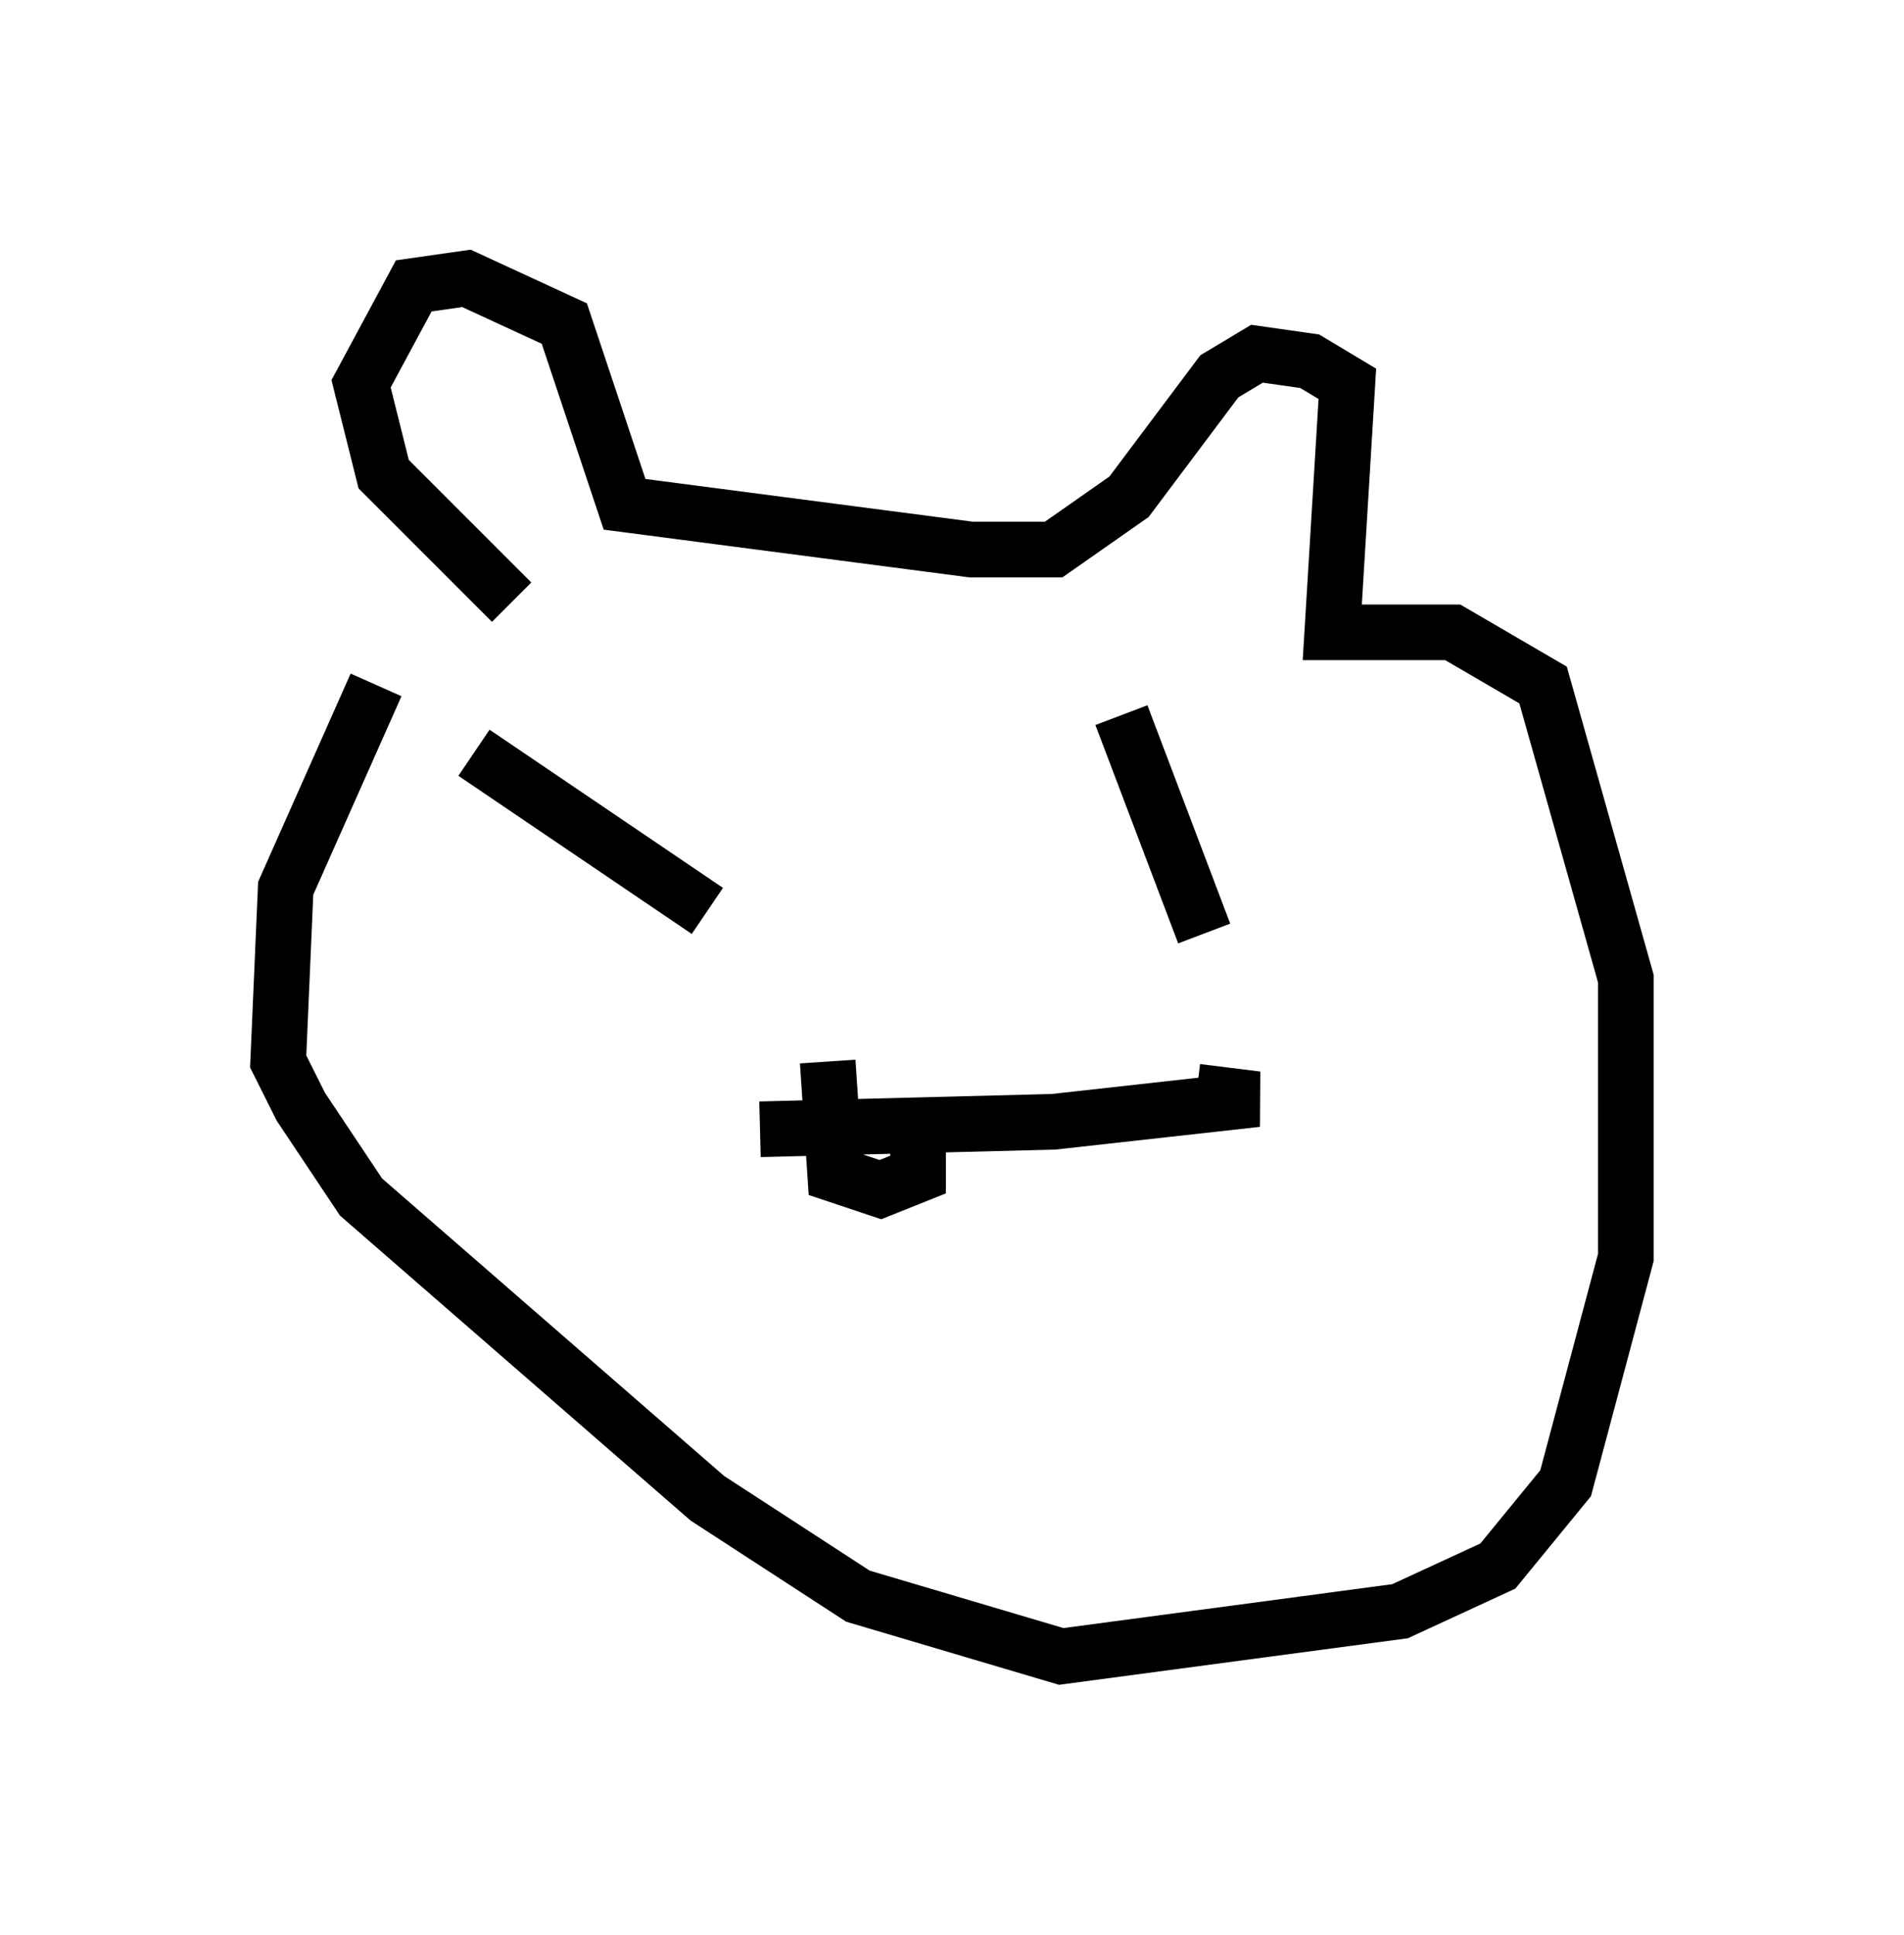 <?xml version="1.0" encoding="utf-8" ?>
<svg baseProfile="full" height="34.763" version="1.1" width="34.222" xmlns="http://www.w3.org/2000/svg" xmlns:ev="http://www.w3.org/2001/xml-events" xmlns:xlink="http://www.w3.org/1999/xlink"><defs /><rect fill="white" height="34.763" width="34.222" x="0" y="0" /><path d="M8.112, 10.819 m-1.353, 1.488 l-1.624, 3.654 -0.135, 3.112 l0.406, 0.812 1.083, 1.624 l6.225, 5.413 2.706, 1.759 l3.654, 1.083 6.089, -0.812 l1.759, -0.812 1.218, -1.488 l1.083, -4.059 0.0, -5.007 l-1.488, -5.277 -1.624, -0.947 l-2.165, 0.0 0.271, -4.465 l-0.677, -0.406 -0.947, -0.135 l-0.677, 0.406 -1.624, 2.165 l-1.353, 0.947 -1.488, 0.0 l-6.225, -0.812 -1.083, -3.248 l-1.759, -0.812 -0.947, 0.135 l-0.947, 1.759 0.406, 1.624 l2.3, 2.3 m-0.677, 2.706 l4.195, 2.842 m7.442, -3.518 l1.488, 3.924 m-7.984, 3.518 l5.277, -0.135 3.654, -0.406 l-1.083, -0.135 m-6.631, -0.541 l0.135, 2.03 0.812, 0.271 l0.677, -0.271 0.0, -0.677 " fill="none" stroke="black" stroke-width="1" /></svg>